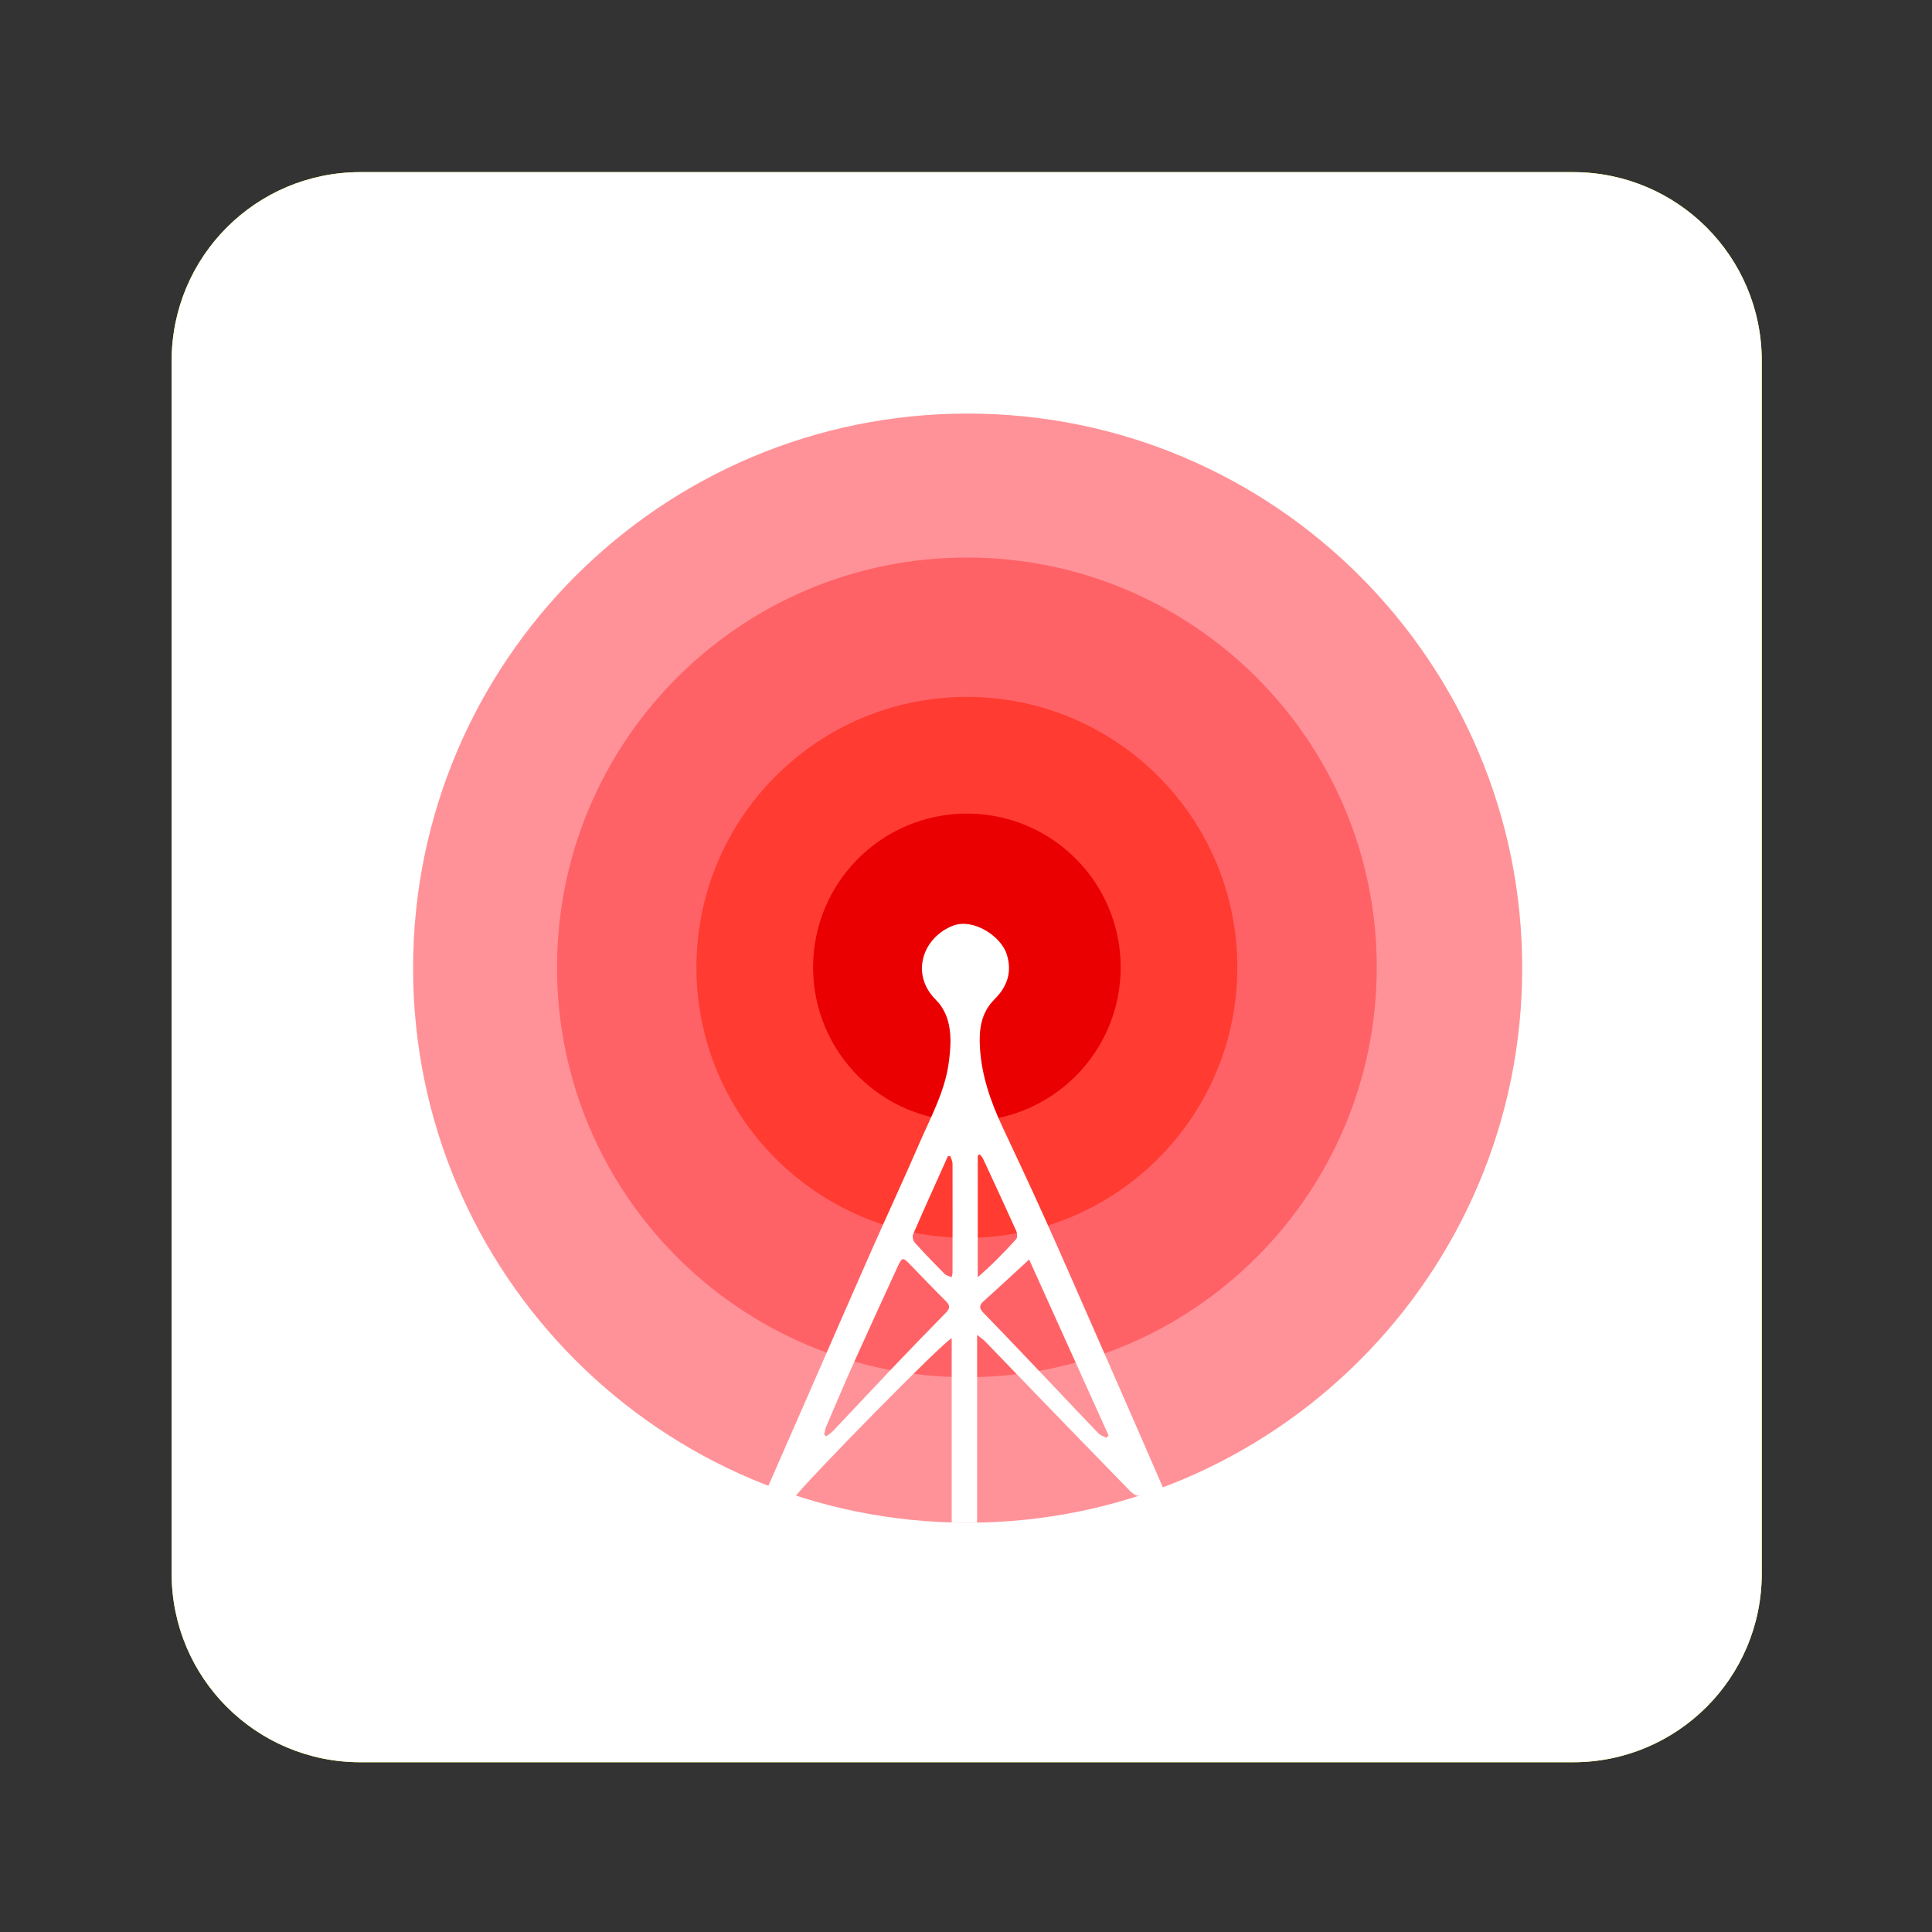 <?xml version="1.0" encoding="UTF-8" standalone="no"?>
<svg
   xmlns:dc="http://purl.org/dc/elements/1.1/"
   xmlns:cc="http://creativecommons.org/ns#"
   xmlns:rdf="http://www.w3.org/1999/02/22-rdf-syntax-ns#"
   xmlns:svg="http://www.w3.org/2000/svg"
   xmlns="http://www.w3.org/2000/svg"
   viewBox="0 0 1365.333 1365.333"
   height="1365.333"
   width="1365.333"
   xml:space="preserve"
   id="svg4503"
   version="1.1"><rect x="0" y="0" width="1365.333" height="1365.333" fill="#333333" stroke="none"/><defs
     id="defs4507"><clipPath
       id="clipPath4519"
       clipPathUnits="userSpaceOnUse"><path
         id="path4517"
         d="M 0,1024 H 1024 V 0 H 0 Z" /></clipPath><clipPath
       id="clipPath4535"
       clipPathUnits="userSpaceOnUse"><path
         id="path4533"
         d="M 0,1024 H 1024 V 0 H 0 Z" /></clipPath><clipPath
       id="clipPath4543"
       clipPathUnits="userSpaceOnUse"><path
         id="path4541"
         d="M 91,933 H 934 V 90 H 91 Z" /></clipPath><clipPath
       id="clipPath4559"
       clipPathUnits="userSpaceOnUse"><path
         id="path4557"
         d="M 0,1024 H 1024 V 0 H 0 Z" /></clipPath></defs><g
     transform="matrix(1.333,0,0,-1.333,0,1365.333)"
     id="g4511"><g
       id="g4513"><g
         clip-path="url(#clipPath4519)"
         id="g4515"><g
           transform="translate(834,933)"
           id="g4521"><path
             id="path4523"
             style="fill:#fff100;fill-opacity:1;fill-rule:nonzero;stroke:none"
             d="m 0,0 h -643 c -55.229,0 -100,-44.771 -100,-100 v -643 c 0,-55.229 44.771,-100 100,-100 H 0 c 55.229,0 100,44.771 100,100 v 643 C 100,-44.771 55.229,0 0,0" /></g><g
           transform="translate(736,805)"
           id="g4525"><path
             id="path4527"
             style="fill:#ec1c23;fill-opacity:1;fill-rule:nonzero;stroke:none"
             d="m 0,0 h -447 c -38.66,0 -70,-31.34 -70,-70 v -447 c 0,-38.66 31.34,-70 70,-70 H 0 c 38.66,0 70,31.34 70,70 V -70 C 70,-31.34 38.66,0 0,0" /></g></g></g><g
       id="g4529"><g
         clip-path="url(#clipPath4535)"
         id="g4531"><g
           id="g4537"><g
             id="g4539" /><g
             id="g4551"><g
               id="g4549"
               clip-path="url(#clipPath4543)"><g
                 id="g4547"
                 transform="translate(834,933)"><path
                   id="path4545"
                   style="fill:#ffffff;fill-opacity:1;fill-rule:nonzero;stroke:none"
                   d="m 0,0 h -643 c -55.229,0 -100,-44.771 -100,-100 v -643 c 0,-55.229 44.771,-100 100,-100 H 0 c 55.229,0 100,44.771 100,100 v 643 C 100,-44.771 55.229,0 0,0" /></g></g></g></g></g></g><g
       id="g4553"><g
         clip-path="url(#clipPath4559)"
         id="g4555"><g
           transform="translate(513,805)"
           id="g4561"><path
             id="path4563"
             style="fill:#ff9298;fill-opacity:1;fill-rule:nonzero;stroke:none"
             d="m 0,0 c -162.372,0 -294,-131.628 -294,-294 0,-162.372 131.628,-294 294,-294 162.372,0 294,131.628 294,294 C 294,-131.628 162.372,0 0,0" /></g><g
           transform="translate(512.599,728.688)"
           id="g4565"><path
             id="path4567"
             style="fill:#ff6266;fill-opacity:1;fill-rule:nonzero;stroke:none"
             d="m 0,0 c -120.005,0 -217.287,-97.282 -217.287,-217.287 0,-120.004 97.282,-217.286 217.287,-217.286 120.004,0 217.286,97.282 217.286,217.286 C 217.286,-97.282 120.004,0 0,0" /></g><g
           transform="translate(512.599,654.787)"
           id="g4569"><path
             id="path4571"
             style="fill:#ff3b32;fill-opacity:1;fill-rule:nonzero;stroke:none"
             d="m 0,0 c -79.189,0 -143.386,-64.196 -143.386,-143.386 0,-79.189 64.197,-143.385 143.386,-143.385 79.189,0 143.385,64.196 143.385,143.385 C 143.385,-64.196 79.189,0 0,0" /></g><g
           transform="translate(512.599,592.935)"
           id="g4573"><path
             id="path4575"
             style="fill:#ea0000;fill-opacity:1;fill-rule:nonzero;stroke:none"
             d="m 0,0 c -45.029,0 -81.533,-36.504 -81.533,-81.533 0,-45.03 36.504,-81.532 81.533,-81.532 45.029,0 81.532,36.502 81.532,81.532 C 81.532,-36.504 45.029,0 0,0" /></g><g
           transform="translate(586.479,262.009)"
           id="g4577"><path
             id="path4579"
             style="fill:#ffffff;fill-opacity:1;fill-rule:nonzero;stroke:none"
             d="m 0,0 c -1.414,0.786 -3.12,1.292 -4.196,2.404 -7.527,7.778 -14.904,15.697 -22.363,23.536 -12.769,13.421 -25.488,26.89 -38.411,40.162 -2.507,2.573 -2.518,4.113 0.084,6.442 7.969,7.127 15.788,14.423 24.009,21.968 C -27.139,64.086 -12.945,32.65 1.248,1.214 0.832,0.81 0.416,0.405 0,0 m -68.121,149.73 c 0.382,0.158 0.764,0.314 1.146,0.47 0.563,-0.753 1.279,-1.436 1.665,-2.271 5.914,-12.729 11.833,-25.455 17.59,-38.253 0.561,-1.244 0.708,-3.544 -0.04,-4.37 -6.335,-6.994 -12.923,-13.761 -20.361,-20.171 z M -81.51,87.329 c -10e-4,-0.513 -0.2,-1.026 -0.453,-2.244 -1.44,0.674 -2.918,0.96 -3.792,1.843 -5.35,5.407 -10.647,10.876 -15.745,16.519 -0.881,0.976 -1.426,3.193 -0.937,4.321 6.04,13.904 12.299,27.712 18.501,41.546 0.434,-0.011 0.868,-0.023 1.301,-0.036 0.395,-1.299 1.13,-2.598 1.134,-3.899 0.059,-19.35 0.022,-38.699 -0.009,-58.05 m -3.611,-21.145 c -9.586,-9.733 -19.068,-19.568 -28.487,-29.462 -10.371,-10.896 -20.619,-21.91 -30.962,-32.831 -1.113,-1.175 -2.511,-2.079 -3.776,-3.11 -0.388,0.275 -0.778,0.549 -1.167,0.823 0.3,1.362 0.393,2.813 0.931,4.073 4.855,11.373 9.663,22.768 14.728,34.049 7.706,17.163 15.605,34.242 23.425,51.353 2.072,4.53 2.633,4.666 6.012,1.212 6.462,-6.605 12.792,-13.346 19.371,-19.833 2.427,-2.394 2.204,-3.963 -0.075,-6.274 M 16.361,5.12 C 7.774,24.764 -0.817,44.404 -9.445,64.03 c -7.847,17.85 -15.628,35.73 -23.651,53.5 -7.144,15.825 -14.523,31.548 -21.909,47.264 -6.264,13.332 -11.036,27.123 -11.945,41.895 -0.578,9.401 0.388,18.505 7.777,25.854 6.586,6.55 9.463,14.346 6.392,23.863 -3.128,9.686 -17.77,19.093 -28.278,15.142 -15.961,-6.001 -23.262,-25.593 -9.09,-39.555 2.719,-2.68 4.837,-6.47 5.982,-10.137 2.285,-7.328 1.709,-14.968 0.739,-22.533 -1.998,-15.605 -9.584,-29.209 -15.686,-43.309 -8.275,-19.12 -17.074,-38.015 -25.501,-57.07 -10.296,-23.286 -20.436,-46.64 -30.649,-69.962 -8.05,-18.382 -16.11,-36.762 -24.247,-55.33 4.891,-1.731 9.686,-3.43 14.42,-5.107 5.062,7.373 79.691,83.493 83.161,84.197 v -97.75 h 13.464 v 99.546 c 1.97,-1.577 3.252,-2.399 4.284,-3.463 9.318,-9.607 18.576,-19.273 27.883,-28.89 16.303,-16.846 32.606,-33.693 48.992,-50.456 1.187,-1.214 3.27,-2.729 4.57,-2.443 4.378,0.96 8.591,2.672 12.88,4.102 C 25.32,-15.506 20.865,-5.183 16.361,5.12" /></g></g></g></g></svg>